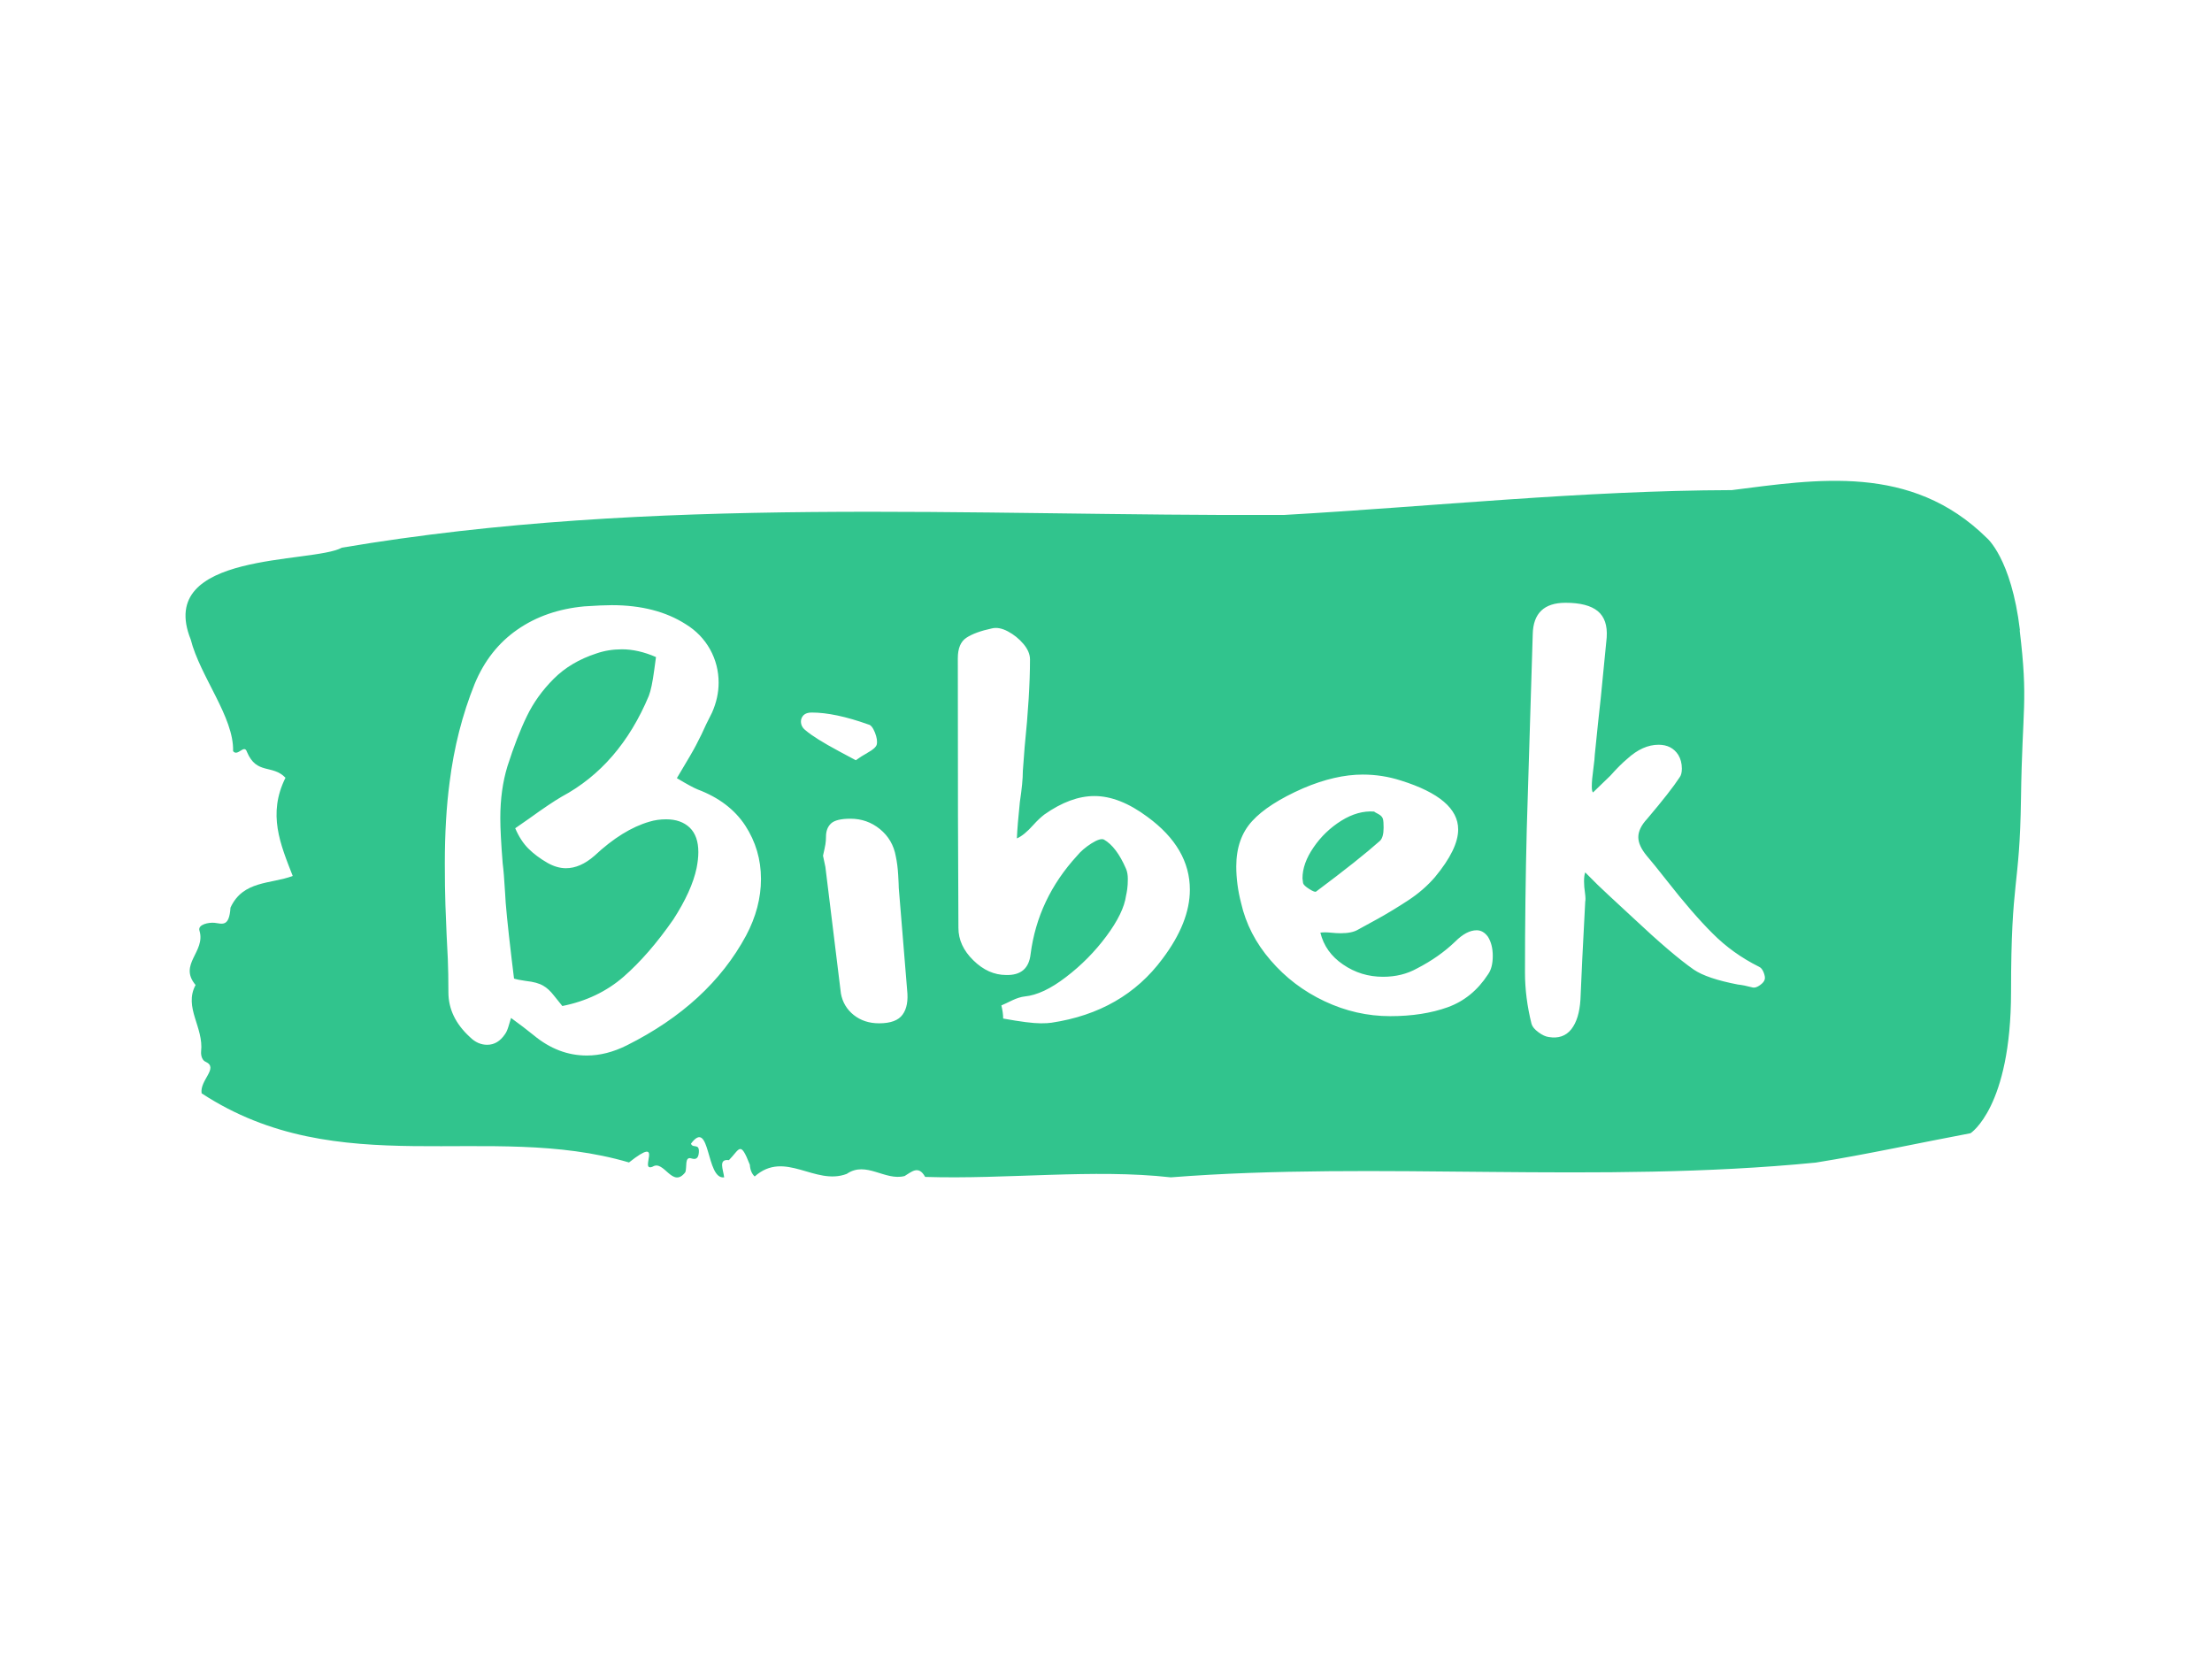 <svg xmlns="http://www.w3.org/2000/svg" version="1.1" xmlns:xlink="http://www.w3.org/1999/xlink" xmlns:svgjs="http://svgjs.dev/svgjs" width="1000" height="750" viewBox="0 0 1000 750"><rect width="1000" height="750" fill="#ffffff"></rect><g transform="matrix(0.834,0,0,0.834,82.495,217.215)"><svg viewBox="0 0 396 150" data-background-color="#ffffff" preserveAspectRatio="xMidYMid meet" height="378" width="1000" xmlns="http://www.w3.org/2000/svg" xmlns:xlink="http://www.w3.org/1999/xlink"><g id="tight-bounds" transform="matrix(1,0,0,1,0.24,0.075)"><svg viewBox="0 0 395.52 149.849" height="149.849" width="395.52"><g><svg viewBox="0 0 395.52 149.849" height="149.849" width="395.52"><g><svg viewBox="0 0 395.52 149.849" height="149.849" width="395.52"><g id="textblocktransform"><svg viewBox="0 0 395.52 149.849" height="149.849" width="395.52" id="textblock"><g><svg viewBox="0 0 395.52 149.849" height="149.849" width="395.52"><path d="M394.594 32.14C392.735 16.585 387.435 12.261 387.435 12.261 371.165-3.76 350.86-0.306 332.619 1.996 300.414 2.089 268.339 5.511 236.208 7.346 168.767 7.626 100.749 3.022 33.643 14.377 27.339 17.861-6.54 15.061 1.121 34.131 3.129 42.063 10.456 50.867 10.232 58.147 11.236 59.422 12.631 56.498 13.226 58.333 15.309 63.279 18.711 60.946 21.501 63.87 17.614 71.679 20.403 78.18 23.062 84.993 18.377 86.766 12.371 85.926 9.675 91.806 9.396 96.068 7.89 95.259 6.235 95.072 5.026 94.948 2.59 95.415 2.999 96.752 4.394 101.325-1.594 103.969 2.162 108.449-0.422 113.302 3.948 117.502 3.353 122.759 3.278 123.817 3.687 124.719 4.338 124.968 7.22 126.305 3.018 128.918 3.464 131.749 33.029 151.099 65.104 137.722 95.394 146.619 103.259 140.398 97.346 148.828 100.489 147.521 102.943 145.997 104.728 152.312 107.499 148.735 107.927 147.708 107.276 145.282 108.8 145.748 109.6 145.997 110.307 145.935 110.418 144.504 110.586 142.357 109.117 143.695 108.726 142.575 112.947 136.913 111.906 150.383 115.866 149.823 115.68 148.175 114.528 145.81 116.889 146.122 119.232 143.757 119.306 141.797 121.389 147.117 121.463 148.268 121.835 149.077 122.43 149.637 128.938 143.851 135.409 151.69 142.233 149.077 146.417 146.215 150.433 150.632 154.672 149.543 156.16 148.672 157.666 147.117 159.098 149.73 176.632 150.29 195.319 147.957 211.943 149.823 256.364 146.339 303.836 151.254 350.674 146.65 361.719 144.877 373.192 142.357 383.958 140.335 383.958 140.335 392.679 134.798 392.679 109.911S394.538 88.135 394.817 68.319C395.096 48.503 396.398 47.694 394.538 32.14Z" opacity="1" fill="#31c48d" data-fill-palette-color="tertiary"></path><g transform="matrix(1,0,0,1,55.768,26.231)"><svg width="283.983" viewBox="2.5 -35.2 110.653 37.95" height="97.388" data-palette-color="#ffffff"><path d="M23.55-23.25Q23.3-22.75 21.95-20.5L21.95-20.5Q23.2-19.75 23.7-19.55L23.7-19.55Q26.35-18.55 27.68-16.53 29-14.5 29-12.05L29-12.05Q29-9.65 27.75-7.3L27.75-7.3Q24.65-1.55 17.75 1.9L17.75 1.9Q16.05 2.75 14.4 2.75L14.4 2.75Q12 2.75 9.95 1.05L9.95 1.05Q9.15 0.4 8.05-0.4L8.05-0.4Q7.95-0.1 7.83 0.33 7.7 0.75 7.55 0.95L7.55 0.95Q6.95 1.85 6.05 1.85L6.05 1.85Q5.25 1.85 4.6 1.2L4.6 1.2Q2.8-0.45 2.8-2.55L2.8-2.55Q2.8-4.15 2.75-5.35 2.7-6.55 2.65-7.35L2.65-7.35Q2.6-8.35 2.55-9.85 2.5-11.35 2.5-13.35L2.5-13.35Q2.5-17.15 2.9-20.15L2.9-20.15Q3.45-24.55 5-28.4L5-28.4Q6.2-31.3 8.58-32.95 10.95-34.6 14.2-34.9L14.2-34.9Q15.7-35 16.5-35L16.5-35Q20.2-35 22.7-33.4L22.7-33.4Q24-32.6 24.73-31.3 25.45-30 25.45-28.5L25.45-28.5Q25.45-27.25 24.9-26L24.9-26 24.4-25Q24.05-24.2 23.55-23.25L23.55-23.25ZM19.6-27.4Q19.85-28.05 20.05-29.55L20.05-29.55 20.2-30.65Q18.7-31.3 17.35-31.3L17.35-31.3Q16.2-31.3 15.2-30.95L15.2-30.95Q13.05-30.25 11.63-28.83 10.2-27.4 9.38-25.7 8.55-24 7.75-21.5L7.75-21.5Q7.15-19.55 7.15-17.15L7.15-17.15Q7.15-15.85 7.35-13.35L7.35-13.35Q7.45-12.6 7.55-10.9L7.55-10.9Q7.6-9.55 8.1-5.35L8.1-5.35 8.3-3.7Q8.6-3.6 9.3-3.5L9.3-3.5Q10.25-3.4 10.75-3.1L10.75-3.1Q11.2-2.85 11.65-2.27 12.1-1.7 12.35-1.4L12.35-1.4Q15.35-2 17.48-3.85 19.6-5.7 21.65-8.65L21.65-8.65Q23.2-11.05 23.6-12.95L23.6-12.95Q23.75-13.7 23.75-14.3L23.75-14.3Q23.75-15.65 23.03-16.35 22.3-17.05 21.05-17.05L21.05-17.05Q20.3-17.05 19.65-16.85L19.65-16.85Q17.4-16.2 15.05-14L15.05-14Q13.85-12.95 12.65-12.95L12.65-12.95Q11.9-12.95 11.1-13.4L11.1-13.4Q10.15-13.95 9.5-14.6 8.85-15.25 8.4-16.3L8.4-16.3 9.55-17.1Q11.35-18.4 12.3-18.95L12.3-18.95Q17.15-21.55 19.6-27.4L19.6-27.4ZM38.7-23.3Q38.6-23 37.97-22.65 37.35-22.3 36.95-22L36.95-22 35.55-22.75Q33.5-23.85 32.75-24.5L32.75-24.5Q32.35-24.8 32.35-25.25L32.35-25.25Q32.35-25.55 32.57-25.78 32.8-26 33.25-26L33.25-26Q35.2-26 38-25L38-25Q38.3-24.95 38.55-24.33 38.8-23.7 38.7-23.3L38.7-23.3ZM34.2-14Q34.35-14.65 34.4-14.95 34.45-15.25 34.45-15.6L34.45-15.6Q34.45-16.3 34.87-16.7 35.3-17.1 36.5-17.1L36.5-17.1Q37.9-17.1 38.97-16.23 40.05-15.35 40.3-13.95L40.3-13.95Q40.45-13.25 40.5-12.4 40.55-11.55 40.55-11.3L40.55-11.3 41.25-2.75Q41.4-1.4 40.87-0.68 40.35 0.05 38.9 0.05L38.9 0.05Q37.65 0.05 36.77-0.65 35.9-1.35 35.7-2.45L35.7-2.45 34.4-13.05 34.2-14ZM50.95-21.1Q50.95-20.15 50.7-18.5L50.7-18.5Q50.5-16.6 50.45-15.45L50.45-15.45Q51.05-15.7 51.85-16.6L51.85-16.6Q52.3-17.1 52.75-17.45L52.75-17.45Q54.95-19 56.95-19L56.95-19Q59.05-19 61.4-17.25L61.4-17.25Q64.95-14.65 64.95-11.15L64.95-11.15Q64.95-8.4 62.65-5.35L62.65-5.35Q59.35-0.9 53.35 0L53.35 0Q53.05 0.05 52.45 0.05L52.45 0.05Q51.5 0.05 49.3-0.35L49.3-0.35Q49.3-0.85 49.15-1.45L49.15-1.45Q49.5-1.6 50.07-1.88 50.65-2.15 51.1-2.2L51.1-2.2Q52.65-2.35 54.57-3.83 56.5-5.3 57.95-7.25 59.4-9.2 59.6-10.65L59.6-10.65Q59.65-10.85 59.7-11.2 59.75-11.55 59.75-12.05L59.75-12.05Q59.75-12.55 59.6-12.9L59.6-12.9Q58.8-14.75 57.75-15.35L57.75-15.35Q57.45-15.5 56.7-15.03 55.95-14.55 55.5-14L55.5-14Q52.2-10.4 51.6-5.75L51.6-5.75Q51.4-3.95 49.55-4L49.55-4Q48.05-4 46.8-5.23 45.55-6.45 45.55-7.95L45.55-7.95Q45.5-15.5 45.5-30.55L45.5-30.55Q45.5-31.8 46.22-32.27 46.95-32.75 48.35-33.05L48.35-33.05Q48.95-33.2 49.7-32.8 50.45-32.4 51-31.75 51.55-31.1 51.55-30.45L51.55-30.45Q51.55-27.5 51.1-23.1L51.1-23.1 50.95-21.1ZM79.04-7.8Q78.54-7.5 77.59-7.5L77.59-7.5Q77.24-7.5 76.74-7.55 76.24-7.6 75.89-7.55L75.89-7.55Q76.29-5.9 77.79-4.88 79.29-3.85 81.14-3.85L81.14-3.85Q82.74-3.85 83.99-4.55L83.99-4.55Q85.84-5.5 87.19-6.8L87.19-6.8Q88.14-7.75 88.99-7.75L88.99-7.75Q89.54-7.75 89.94-7.2L89.94-7.2Q90.34-6.55 90.34-5.6L90.34-5.6Q90.34-4.6 89.94-4.05L89.94-4.05Q88.64-2.05 86.57-1.3 84.49-0.55 81.74-0.55L81.74-0.55Q78.89-0.55 76.24-1.8 73.59-3.05 71.72-5.23 69.84-7.4 69.24-10.05L69.24-10.05Q68.84-11.6 68.84-13.1L68.84-13.1Q68.84-15.45 70.17-16.9 71.49-18.35 74.44-19.65L74.44-19.65Q77.14-20.8 79.44-20.8L79.44-20.8Q81.09-20.8 82.64-20.3L82.64-20.3Q87.44-18.8 87.44-16.2L87.44-16.2Q87.44-14.55 85.49-12.2L85.49-12.2Q84.54-11.1 83.24-10.25 81.94-9.4 80.72-8.72 79.49-8.05 79.04-7.8L79.04-7.8ZM81.14-17.05Q81.09-17.3 80.77-17.48 80.44-17.65 80.39-17.7L80.39-17.7Q79.04-17.8 77.64-16.93 76.24-16.05 75.32-14.7 74.39-13.35 74.39-12.1L74.39-12.1 74.44-11.7Q74.49-11.5 74.97-11.2 75.44-10.9 75.54-11L75.54-11Q79.09-13.65 80.89-15.25L80.89-15.25Q81.19-15.55 81.19-16.35L81.19-16.35Q81.19-16.85 81.14-17.05L81.14-17.05ZM98.89-22.45Q98.89-22.2 98.77-21.28 98.64-20.35 98.64-19.8L98.64-19.8Q98.64-19.4 98.74-19.3L98.74-19.3 100.19-20.7Q100.99-21.6 101.59-22.1L101.59-22.1Q102.89-23.3 104.24-23.3L104.24-23.3Q105.34-23.3 105.89-22.45L105.89-22.45Q106.19-21.95 106.19-21.3L106.19-21.3Q106.19-20.8 105.99-20.55L105.99-20.55Q105.24-19.4 103.29-17.1L103.29-17.1Q102.54-16.3 102.54-15.55L102.54-15.55Q102.54-14.85 103.24-14L103.24-14Q103.84-13.3 104.94-11.9L104.94-11.9Q107.09-9.15 108.77-7.48 110.44-5.8 112.64-4.7L112.64-4.7Q112.89-4.6 113.04-4.23 113.19-3.85 113.14-3.65L113.14-3.65Q113.09-3.4 112.74-3.15 112.39-2.9 112.14-2.95L112.14-2.95Q111.39-3.15 110.89-3.2L110.89-3.2Q108.29-3.7 107.19-4.45L107.19-4.45Q105.39-5.7 102.09-8.8L102.09-8.8Q100.09-10.65 100.04-10.7L100.04-10.7 99.14-11.55Q98.09-12.6 98.09-12.6L98.09-12.6Q97.99-12.35 97.99-11.85L97.99-11.85Q97.99-11.4 98.07-10.88 98.14-10.35 98.09-10.15L98.09-10.15Q97.79-4.55 97.69-1.95L97.69-1.95Q97.59-0.3 96.92 0.55 96.24 1.4 95.04 1.2L95.04 1.2Q94.64 1.15 94.17 0.8 93.69 0.45 93.59 0.1L93.59 0.1Q93.04-2.1 93.04-4.2L93.04-4.2Q93.04-10.25 93.19-16.25L93.19-16.25 93.69-32.55Q93.74-35.2 96.44-35.2L96.44-35.2Q98.29-35.2 99.14-34.5 99.99-33.8 99.89-32.3L99.89-32.3 99.39-27.2Q99.19-25.45 98.89-22.45L98.89-22.45Z" opacity="1" transform="matrix(1,0,0,1,0,0)" fill="#ffffff" class="undefined-text-0" data-fill-palette-color="quaternary" id="text-0"></path></svg></g></svg></g></svg></g></svg></g><g></g></svg></g><defs></defs></svg><rect width="395.52" height="149.849" fill="none" stroke="none" visibility="hidden"></rect></g></svg></g></svg>